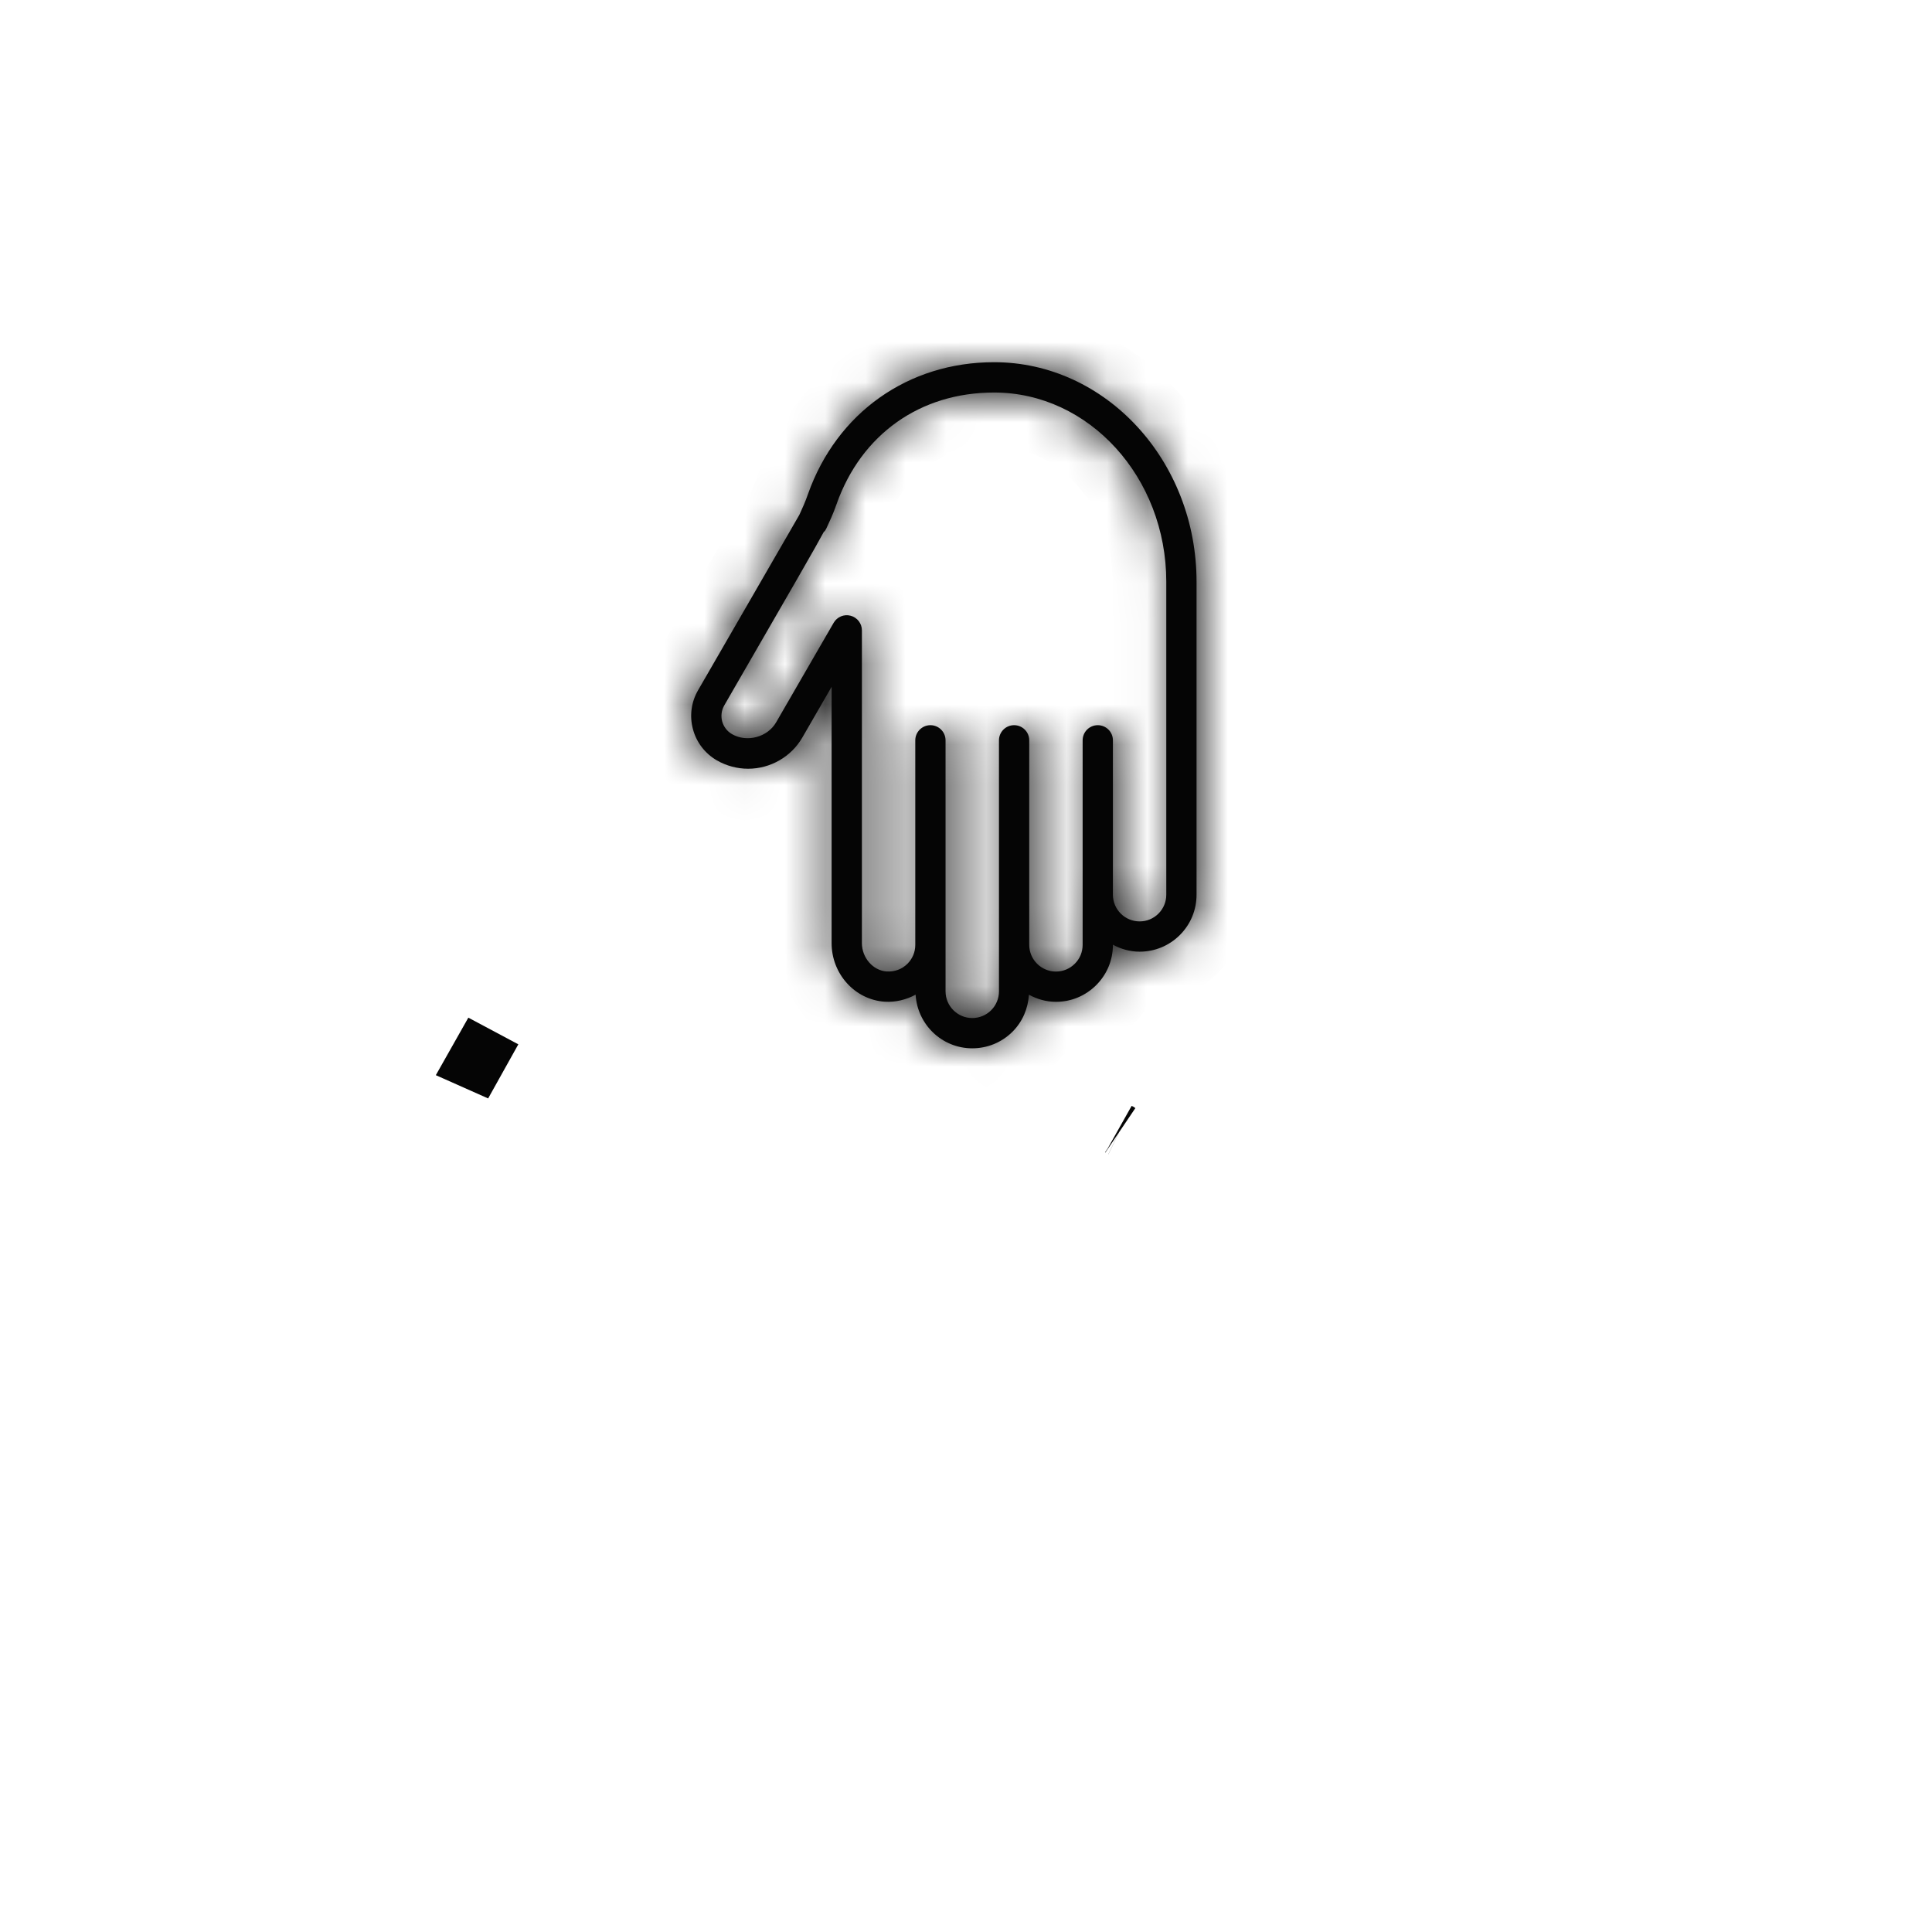 <svg width="48" height="48" viewBox="0 0 48 48" fill="none" xmlns="http://www.w3.org/2000/svg">
<mask id="path-1-inside-1_1_541" fill="white">
<path d="M28.313 23.644C28.072 23.644 27.848 23.578 27.65 23.471V23.474C27.65 23.853 27.502 24.209 27.235 24.475C26.968 24.742 26.613 24.89 26.234 24.89C25.99 24.89 25.763 24.822 25.563 24.713C25.542 25.059 25.404 25.383 25.157 25.631C24.89 25.898 24.534 26.045 24.155 26.045C23.403 26.045 22.792 25.454 22.748 24.712C22.515 24.838 22.252 24.904 21.981 24.887C21.241 24.838 20.661 24.199 20.661 23.431V17.064L19.936 18.32C19.66 18.8 19.143 19.099 18.587 19.099C18.316 19.099 18.048 19.027 17.811 18.892C17.515 18.72 17.304 18.445 17.216 18.116C17.128 17.787 17.173 17.443 17.344 17.148C17.344 17.148 19.716 13.041 19.861 12.789C19.878 12.751 19.927 12.641 19.969 12.547C20.008 12.457 20.043 12.366 20.075 12.273C20.791 10.254 22.562 8.999 24.698 8.999C27.471 8.999 29.728 11.446 29.728 14.454L29.728 22.228C29.728 22.607 29.581 22.962 29.314 23.23C29.047 23.497 28.691 23.644 28.313 23.644L28.313 23.644ZM24.698 9.752C22.862 9.752 21.399 10.788 20.784 12.525C20.745 12.635 20.704 12.745 20.656 12.853C20.517 13.164 20.517 13.164 20.478 13.209L20.473 13.204C20.279 13.569 19.704 14.566 17.995 17.524C17.925 17.646 17.907 17.787 17.942 17.922C17.979 18.056 18.066 18.17 18.186 18.239C18.559 18.454 19.071 18.315 19.284 17.944L20.712 15.473C20.797 15.326 20.97 15.253 21.135 15.298C21.299 15.342 21.414 15.491 21.414 15.661V23.431C21.414 23.797 21.69 24.114 22.03 24.136C22.226 24.147 22.409 24.081 22.546 23.944C22.671 23.819 22.74 23.653 22.74 23.475V18.393C22.74 18.186 22.909 18.017 23.116 18.017C23.324 18.017 23.492 18.185 23.492 18.393L23.492 24.63C23.492 24.995 23.79 25.293 24.155 25.293C24.333 25.293 24.5 25.224 24.625 25.099C24.75 24.974 24.819 24.807 24.819 24.63V18.393C24.819 18.186 24.987 18.017 25.195 18.017C25.403 18.017 25.571 18.185 25.571 18.393L25.571 23.416V23.475C25.571 23.84 25.869 24.138 26.234 24.138C26.412 24.138 26.578 24.069 26.704 23.943C26.829 23.819 26.898 23.652 26.898 23.474V18.393C26.898 18.185 27.066 18.017 27.274 18.017C27.482 18.017 27.65 18.185 27.65 18.393L27.65 22.229C27.65 22.595 27.947 22.892 28.313 22.892C28.491 22.892 28.657 22.823 28.782 22.698C28.907 22.573 28.976 22.406 28.976 22.229L28.976 14.454C28.976 11.861 27.057 9.752 24.698 9.752L24.698 9.752Z"/>
</mask>
<path d="M28.313 23.644C28.072 23.644 27.848 23.578 27.65 23.471V23.474C27.65 23.853 27.502 24.209 27.235 24.475C26.968 24.742 26.613 24.89 26.234 24.89C25.99 24.89 25.763 24.822 25.563 24.713C25.542 25.059 25.404 25.383 25.157 25.631C24.89 25.898 24.534 26.045 24.155 26.045C23.403 26.045 22.792 25.454 22.748 24.712C22.515 24.838 22.252 24.904 21.981 24.887C21.241 24.838 20.661 24.199 20.661 23.431V17.064L19.936 18.32C19.66 18.8 19.143 19.099 18.587 19.099C18.316 19.099 18.048 19.027 17.811 18.892C17.515 18.72 17.304 18.445 17.216 18.116C17.128 17.787 17.173 17.443 17.344 17.148C17.344 17.148 19.716 13.041 19.861 12.789C19.878 12.751 19.927 12.641 19.969 12.547C20.008 12.457 20.043 12.366 20.075 12.273C20.791 10.254 22.562 8.999 24.698 8.999C27.471 8.999 29.728 11.446 29.728 14.454L29.728 22.228C29.728 22.607 29.581 22.962 29.314 23.23C29.047 23.497 28.691 23.644 28.313 23.644L28.313 23.644ZM24.698 9.752C22.862 9.752 21.399 10.788 20.784 12.525C20.745 12.635 20.704 12.745 20.656 12.853C20.517 13.164 20.517 13.164 20.478 13.209L20.473 13.204C20.279 13.569 19.704 14.566 17.995 17.524C17.925 17.646 17.907 17.787 17.942 17.922C17.979 18.056 18.066 18.17 18.186 18.239C18.559 18.454 19.071 18.315 19.284 17.944L20.712 15.473C20.797 15.326 20.97 15.253 21.135 15.298C21.299 15.342 21.414 15.491 21.414 15.661V23.431C21.414 23.797 21.69 24.114 22.03 24.136C22.226 24.147 22.409 24.081 22.546 23.944C22.671 23.819 22.74 23.653 22.74 23.475V18.393C22.74 18.186 22.909 18.017 23.116 18.017C23.324 18.017 23.492 18.185 23.492 18.393L23.492 24.63C23.492 24.995 23.79 25.293 24.155 25.293C24.333 25.293 24.5 25.224 24.625 25.099C24.75 24.974 24.819 24.807 24.819 24.63V18.393C24.819 18.186 24.987 18.017 25.195 18.017C25.403 18.017 25.571 18.185 25.571 18.393L25.571 23.416V23.475C25.571 23.84 25.869 24.138 26.234 24.138C26.412 24.138 26.578 24.069 26.704 23.943C26.829 23.819 26.898 23.652 26.898 23.474V18.393C26.898 18.185 27.066 18.017 27.274 18.017C27.482 18.017 27.65 18.185 27.65 18.393L27.65 22.229C27.65 22.595 27.947 22.892 28.313 22.892C28.491 22.892 28.657 22.823 28.782 22.698C28.907 22.573 28.976 22.406 28.976 22.229L28.976 14.454C28.976 11.861 27.057 9.752 24.698 9.752L24.698 9.752Z" fill="#050505"/>
<path d="M28.313 23.644V22.311H33.023L29.011 24.78L28.313 23.644ZM27.65 23.471H26.316V21.244L28.28 22.296L27.65 23.471ZM27.235 24.475L26.292 23.532L26.294 23.531L27.235 24.475ZM25.563 24.713L24.232 24.635L24.354 22.536L26.2 23.542L25.563 24.713ZM25.157 25.631L26.1 26.573L26.1 26.573L25.157 25.631ZM22.748 24.712L22.114 23.539L23.955 22.544L24.079 24.633L22.748 24.712ZM21.981 24.887L21.895 26.217L21.894 26.217L21.981 24.887ZM20.661 17.064L19.506 16.398L21.995 12.087V17.064H20.661ZM19.936 18.32L18.78 17.656L18.782 17.653L19.936 18.32ZM17.811 18.892L17.148 20.048L17.142 20.045L17.811 18.892ZM17.216 18.116L18.504 17.771L18.504 17.772L17.216 18.116ZM17.344 17.148L16.19 16.48L16.575 15.815H17.344V17.148ZM19.861 12.789L21.075 13.339L21.049 13.397L21.017 13.452L19.861 12.789ZM19.969 12.547L18.75 12.005L18.75 12.005L19.969 12.547ZM20.075 12.273L21.332 12.718L21.332 12.719L20.075 12.273ZM29.728 14.454L28.395 14.454V14.454H29.728ZM29.728 22.228L31.061 22.228V22.228H29.728ZM29.314 23.23L30.258 24.172L30.257 24.173L29.314 23.23ZM28.313 23.644V24.977H23.602L27.614 22.509L28.313 23.644ZM24.698 9.752V8.418H26.465L25.98 10.118L24.698 9.752ZM20.784 12.525L22.041 12.97L22.04 12.973L20.784 12.525ZM20.656 12.853L21.874 13.395L21.874 13.396L20.656 12.853ZM20.478 13.209L21.482 14.086L20.61 15.084L19.607 14.218L20.478 13.209ZM20.473 13.204L19.295 12.58L20.078 11.101L21.345 12.195L20.473 13.204ZM17.995 17.524L19.15 18.191L19.149 18.192L17.995 17.524ZM17.942 17.922L16.655 18.268L16.654 18.264L17.942 17.922ZM18.186 18.239L17.522 19.395L17.519 19.394L18.186 18.239ZM19.284 17.944L18.128 17.281L18.13 17.277L19.284 17.944ZM20.712 15.473L19.557 14.806L19.558 14.805L20.712 15.473ZM21.135 15.298L20.79 16.586L20.787 16.585L21.135 15.298ZM22.03 24.136L21.96 25.468L21.951 25.467L21.943 25.467L22.03 24.136ZM22.546 23.944L23.489 24.887L23.488 24.887L22.546 23.944ZM23.492 18.393H24.826V18.393L23.492 18.393ZM23.492 24.63H22.159V24.63L23.492 24.63ZM24.625 25.099L25.569 26.041L25.567 26.043L24.625 25.099ZM25.571 18.393H26.904V18.393L25.571 18.393ZM25.571 23.416H24.238V23.416L25.571 23.416ZM26.704 23.943L27.646 24.887L27.645 24.888L26.704 23.943ZM27.65 18.393H28.983V18.393L27.65 18.393ZM27.65 22.229H26.316V22.229L27.65 22.229ZM28.782 22.698L29.724 23.641L29.724 23.642L28.782 22.698ZM28.976 22.229H27.642V22.229L28.976 22.229ZM28.976 14.454H30.309V14.454L28.976 14.454ZM24.698 9.752V11.085H22.93L23.416 9.385L24.698 9.752ZM28.313 24.977C27.822 24.977 27.383 24.842 27.02 24.646L28.28 22.296C28.297 22.306 28.308 22.309 28.312 22.31C28.316 22.311 28.316 22.311 28.313 22.311V24.977ZM28.983 23.471V23.474H26.316V23.471H28.983ZM28.983 23.474C28.983 24.206 28.696 24.902 28.177 25.419L26.294 23.531C26.303 23.522 26.308 23.514 26.311 23.507C26.314 23.5 26.316 23.49 26.316 23.474H28.983ZM28.178 25.418C27.661 25.936 26.966 26.223 26.234 26.223V23.556C26.25 23.556 26.259 23.554 26.266 23.551C26.273 23.548 26.282 23.543 26.292 23.532L28.178 25.418ZM26.234 26.223C25.737 26.223 25.293 26.084 24.925 25.884L26.2 23.542C26.218 23.551 26.229 23.555 26.233 23.556C26.237 23.557 26.236 23.556 26.234 23.556V26.223ZM26.894 24.79C26.855 25.447 26.589 26.083 26.1 26.573L24.213 24.688C24.218 24.683 24.221 24.679 24.224 24.673C24.226 24.667 24.23 24.655 24.232 24.635L26.894 24.79ZM26.1 26.573C25.582 27.091 24.887 27.378 24.155 27.378V24.712C24.171 24.712 24.181 24.709 24.188 24.706C24.195 24.703 24.204 24.698 24.214 24.688L26.1 26.573ZM24.155 27.378C22.683 27.378 21.502 26.223 21.417 24.791L24.079 24.633C24.081 24.656 24.09 24.676 24.106 24.692C24.114 24.699 24.122 24.704 24.129 24.707C24.136 24.709 24.143 24.712 24.155 24.712V27.378ZM23.382 25.885C22.951 26.118 22.441 26.252 21.895 26.217L22.066 23.556C22.066 23.556 22.069 23.556 22.076 23.555C22.084 23.553 22.097 23.549 22.114 23.539L23.382 25.885ZM21.894 26.217C20.413 26.12 19.328 24.861 19.328 23.431H21.995C21.995 23.476 22.011 23.511 22.032 23.533C22.052 23.555 22.065 23.556 22.068 23.556L21.894 26.217ZM19.328 23.431V17.064H21.995V23.431H19.328ZM21.816 17.731L21.091 18.987L18.782 17.653L19.506 16.398L21.816 17.731ZM21.092 18.984C20.577 19.881 19.618 20.432 18.587 20.432V17.765C18.669 17.765 18.743 17.72 18.78 17.656L21.092 18.984ZM18.587 20.432C18.083 20.432 17.586 20.3 17.148 20.048L18.473 17.735C18.509 17.755 18.549 17.765 18.587 17.765V20.432ZM17.142 20.045C16.543 19.698 16.107 19.133 15.928 18.461L18.504 17.772C18.503 17.768 18.5 17.76 18.493 17.751C18.487 17.743 18.481 17.739 18.479 17.738L17.142 20.045ZM15.928 18.462C15.748 17.79 15.842 17.081 16.19 16.48L18.498 17.816C18.5 17.813 18.503 17.805 18.505 17.794C18.506 17.784 18.505 17.775 18.504 17.771L15.928 18.462ZM17.344 15.815C16.69 15.986 16.2 16.463 16.197 16.469C16.196 16.471 16.194 16.474 16.193 16.475C16.193 16.475 16.192 16.476 16.192 16.477C16.192 16.477 16.192 16.477 16.192 16.477C16.192 16.478 16.192 16.478 16.192 16.477C16.193 16.475 16.194 16.473 16.197 16.469C16.201 16.461 16.208 16.45 16.216 16.435C16.234 16.405 16.259 16.361 16.292 16.304C16.357 16.191 16.45 16.03 16.562 15.836C16.787 15.447 17.088 14.925 17.393 14.396C18.006 13.336 18.633 12.249 18.704 12.125L21.017 13.452C20.944 13.58 20.313 14.673 19.703 15.73C19.397 16.259 19.096 16.78 18.872 17.169C18.759 17.364 18.666 17.525 18.601 17.638C18.568 17.694 18.543 17.739 18.525 17.769C18.517 17.784 18.51 17.796 18.505 17.804C18.503 17.808 18.501 17.811 18.5 17.813C18.499 17.814 18.498 17.816 18.497 17.817C18.497 17.818 18.496 17.819 18.495 17.821C18.494 17.822 18.493 17.825 18.491 17.827C18.488 17.834 17.998 18.31 17.344 18.481V15.815ZM18.646 12.238C18.661 12.206 18.708 12.101 18.75 12.005L21.187 13.089C21.146 13.18 21.095 13.296 21.075 13.339L18.646 12.238ZM18.75 12.005C18.769 11.963 18.789 11.91 18.819 11.828L21.332 12.719C21.296 12.821 21.248 12.951 21.187 13.089L18.75 12.005ZM18.819 11.828C19.722 9.278 21.995 7.666 24.698 7.666V10.333C23.129 10.333 21.86 11.229 21.332 12.718L18.819 11.828ZM24.698 7.666C28.307 7.666 31.061 10.814 31.061 14.454H28.395C28.395 12.079 26.635 10.333 24.698 10.333V7.666ZM31.061 14.454L31.061 22.228L28.395 22.229L28.395 14.454L31.061 14.454ZM31.061 22.228C31.061 22.96 30.774 23.654 30.258 24.172L28.37 22.288C28.381 22.277 28.386 22.268 28.389 22.261C28.392 22.254 28.395 22.244 28.395 22.228H31.061ZM30.257 24.173C29.739 24.69 29.044 24.977 28.313 24.977V22.311C28.328 22.311 28.338 22.308 28.345 22.305C28.352 22.302 28.361 22.297 28.371 22.287L30.257 24.173ZM27.614 22.509L27.614 22.509L29.011 24.78L29.011 24.78L27.614 22.509ZM24.698 11.085C23.43 11.085 22.469 11.763 22.041 12.97L19.527 12.079C20.33 9.813 22.295 8.418 24.698 8.418V11.085ZM22.04 12.973C21.998 13.091 21.943 13.24 21.874 13.395L19.438 12.31C19.465 12.251 19.492 12.179 19.529 12.076L22.04 12.973ZM21.874 13.396C21.813 13.533 21.762 13.648 21.723 13.726C21.698 13.775 21.659 13.85 21.602 13.933C21.544 14.017 21.487 14.081 21.482 14.086L19.474 12.331C19.477 12.328 19.476 12.329 19.475 12.331C19.473 12.333 19.468 12.339 19.461 12.347C19.454 12.356 19.445 12.367 19.435 12.38C19.425 12.394 19.414 12.408 19.404 12.423C19.383 12.453 19.367 12.48 19.356 12.5C19.345 12.519 19.339 12.532 19.337 12.534C19.336 12.538 19.337 12.536 19.341 12.526C19.345 12.517 19.352 12.503 19.361 12.483C19.369 12.464 19.38 12.44 19.393 12.411C19.406 12.382 19.421 12.349 19.438 12.31L21.874 13.396ZM19.607 14.218L19.602 14.213L21.345 12.195L21.35 12.2L19.607 14.218ZM21.651 13.829C21.442 14.222 20.847 15.253 19.15 18.191L16.841 16.858C18.561 13.878 19.116 12.917 19.295 12.58L21.651 13.829ZM19.149 18.192C19.256 18.008 19.286 17.785 19.231 17.579L16.654 18.264C16.527 17.788 16.594 17.284 16.841 16.857L19.149 18.192ZM19.23 17.575C19.175 17.371 19.04 17.193 18.852 17.085L17.519 19.394C17.091 19.147 16.782 18.741 16.655 18.268L19.23 17.575ZM18.85 17.083C18.698 16.996 18.551 16.997 18.449 17.024C18.347 17.051 18.217 17.125 18.128 17.281L20.441 18.608C19.86 19.62 18.532 19.976 17.522 19.395L18.85 17.083ZM18.13 17.277L19.557 14.806L21.866 16.14L20.439 18.611L18.13 17.277ZM19.558 14.805C19.943 14.14 20.729 13.807 21.483 14.011L20.787 16.585C21.21 16.7 21.651 16.512 21.866 16.141L19.558 14.805ZM21.48 14.01C22.228 14.211 22.747 14.888 22.747 15.661H20.08C20.08 16.094 20.371 16.474 20.79 16.586L21.48 14.01ZM22.747 15.661V23.431H20.08V15.661H22.747ZM22.747 23.431C22.747 23.279 22.691 23.141 22.598 23.035C22.506 22.93 22.343 22.821 22.118 22.806L21.943 25.467C20.82 25.393 20.08 24.415 20.08 23.431H22.747ZM22.101 22.805C21.943 22.797 21.751 22.854 21.604 23L23.488 24.887C23.067 25.308 22.509 25.497 21.96 25.468L22.101 22.805ZM21.604 23.001C21.477 23.128 21.407 23.301 21.407 23.475H24.073C24.073 24.004 23.865 24.51 23.489 24.887L21.604 23.001ZM21.407 23.475V18.393H24.073V23.475H21.407ZM21.407 18.393C21.407 17.449 22.172 16.684 23.116 16.684V19.35C23.645 19.35 24.073 18.922 24.073 18.393H21.407ZM23.116 16.684C24.06 16.684 24.826 17.448 24.826 18.393H22.159C22.159 18.922 22.588 19.35 23.116 19.35V16.684ZM24.826 18.393L24.826 24.63L22.159 24.63L22.159 18.393L24.826 18.393ZM24.826 24.63C24.826 24.259 24.526 23.96 24.155 23.96V26.626C23.053 26.626 22.159 25.732 22.159 24.63H24.826ZM24.155 23.96C23.982 23.96 23.809 24.029 23.683 24.155L25.567 26.043C25.19 26.419 24.684 26.626 24.155 26.626V23.96ZM23.681 24.157C23.555 24.284 23.485 24.456 23.485 24.63H26.152C26.152 25.159 25.945 25.665 25.569 26.041L23.681 24.157ZM23.485 24.63V18.393H26.152V24.63H23.485ZM23.485 18.393C23.485 17.45 24.25 16.684 25.195 16.684V19.35C25.724 19.35 26.152 18.921 26.152 18.393H23.485ZM25.195 16.684C26.139 16.684 26.904 17.448 26.904 18.393H24.238C24.238 18.922 24.667 19.35 25.195 19.35V16.684ZM26.904 18.393L26.904 23.416L24.238 23.416L24.238 18.393L26.904 18.393ZM26.904 23.416V23.475H24.238V23.416H26.904ZM26.904 23.475C26.904 23.103 26.604 22.804 26.234 22.804V25.471C25.133 25.471 24.238 24.577 24.238 23.475H26.904ZM26.234 22.804C26.057 22.804 25.886 22.876 25.763 22.999L27.645 24.888C27.271 25.261 26.766 25.471 26.234 25.471V22.804ZM25.762 23C25.634 23.127 25.564 23.301 25.564 23.474H28.231C28.231 24.004 28.023 24.51 27.646 24.887L25.762 23ZM25.564 23.474V18.393H28.231V23.474H25.564ZM25.564 18.393C25.564 17.449 26.329 16.683 27.274 16.683V19.35C27.803 19.35 28.231 18.921 28.231 18.393H25.564ZM27.274 16.683C28.218 16.683 28.983 17.448 28.983 18.393H26.317C26.317 18.922 26.746 19.35 27.274 19.35V16.683ZM28.983 18.393L28.983 22.229L26.316 22.229L26.317 18.393L28.983 18.393ZM28.983 22.229C28.983 21.859 28.684 21.559 28.313 21.559V24.225C27.21 24.225 26.316 23.33 26.316 22.229H28.983ZM28.313 21.559C28.138 21.559 27.965 21.63 27.84 21.755L29.724 23.642C29.349 24.017 28.843 24.225 28.313 24.225V21.559ZM27.839 21.756C27.712 21.883 27.642 22.056 27.642 22.229H30.309C30.309 22.757 30.102 23.264 29.724 23.641L27.839 21.756ZM27.642 22.229L27.642 14.454L30.309 14.454L30.309 22.229L27.642 22.229ZM27.642 14.454C27.642 12.476 26.204 11.085 24.698 11.085V8.418C27.909 8.418 30.309 11.247 30.309 14.454H27.642ZM23.416 9.385L23.416 9.385L25.98 10.118L25.98 10.118L23.416 9.385Z" fill="#050505" mask="url(#path-1-inside-1_1_541)"/>
<path d="M11.964 26.214L11.889 26.174C11.871 26.205 11.821 26.294 11.748 26.426C11.774 26.439 11.8 26.451 11.826 26.461C11.871 26.38 11.917 26.298 11.964 26.214Z" fill="#050505" stroke="#050505" stroke-width="1.333"/>
<path d="M27.826 28.076L27.828 28.077C27.831 28.079 27.832 28.081 27.835 28.083C27.832 28.081 27.829 28.078 27.826 28.076Z" fill="#050505" stroke="#050505" stroke-width="1.333"/>
</svg>
